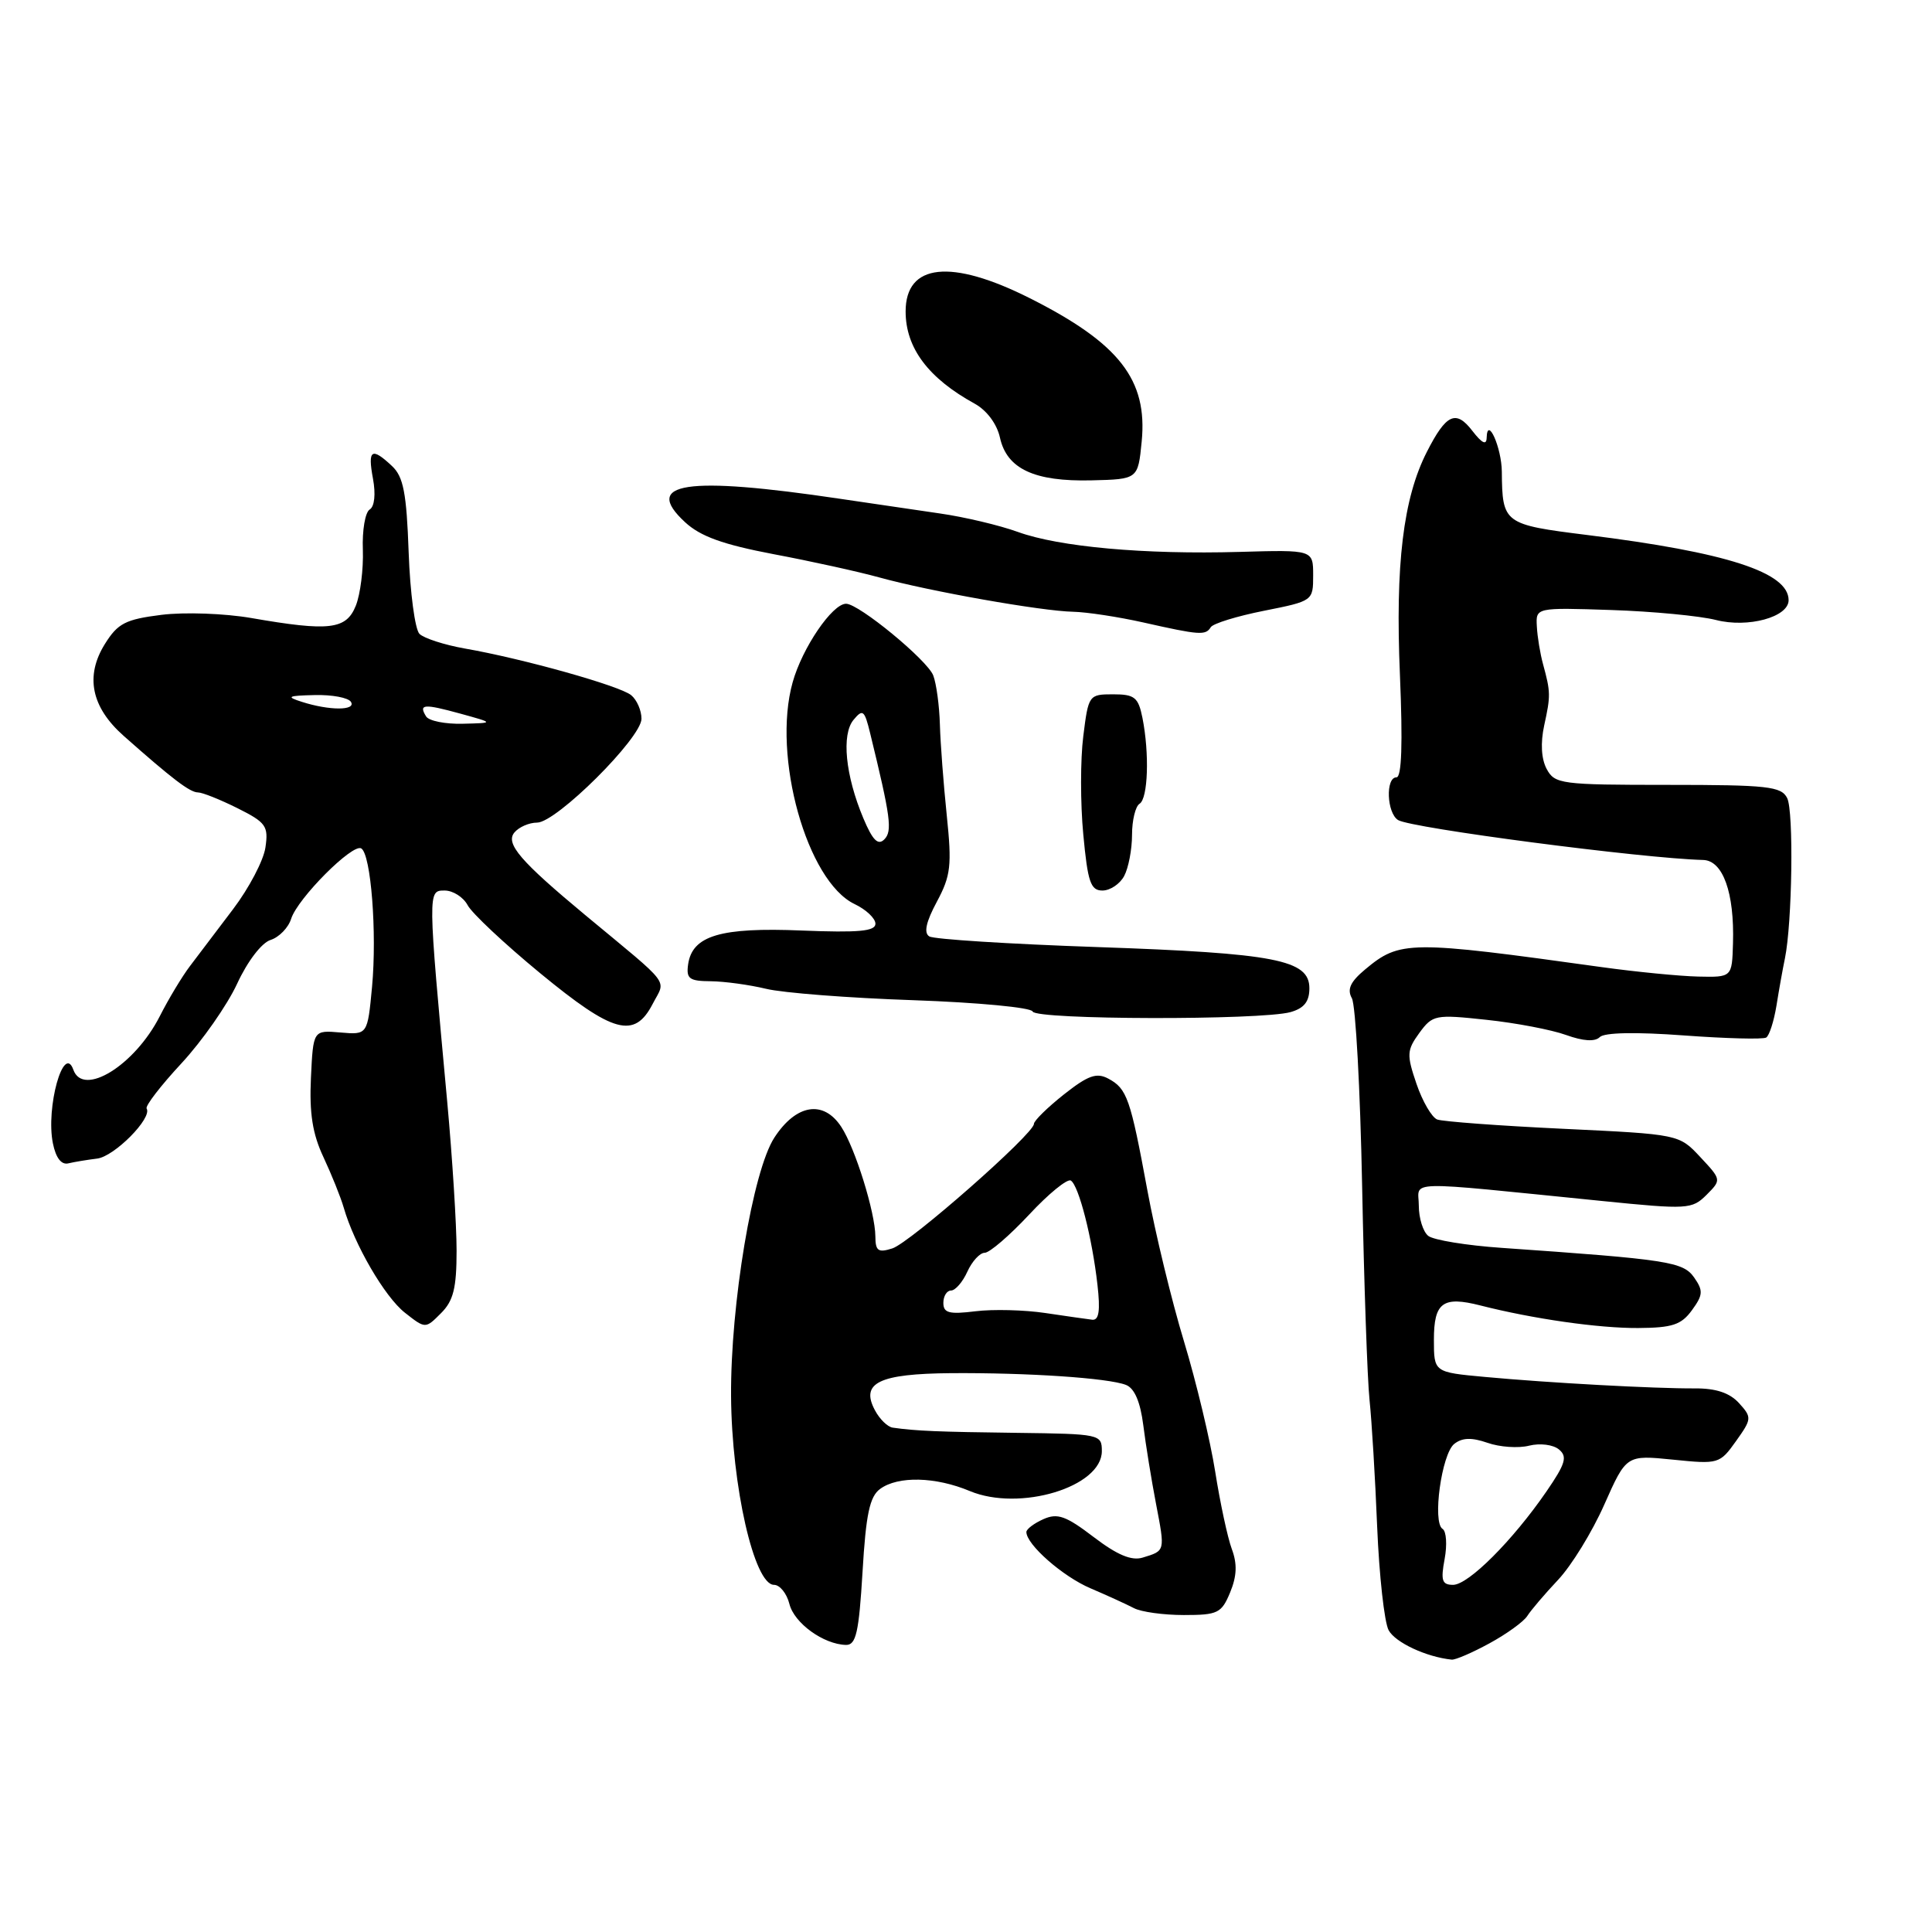 <?xml version="1.0" encoding="UTF-8" standalone="no"?>
<!DOCTYPE svg PUBLIC "-//W3C//DTD SVG 1.1//EN" "http://www.w3.org/Graphics/SVG/1.1/DTD/svg11.dtd" >
<svg xmlns="http://www.w3.org/2000/svg" xmlns:xlink="http://www.w3.org/1999/xlink" version="1.1" viewBox="0 0 256 256">
 <g >
 <path fill="currentColor"
d=" M 197.36 217.75 C 199.64 216.51 201.89 214.88 202.37 214.13 C 202.85 213.37 204.68 211.22 206.45 209.34 C 208.22 207.47 210.98 202.98 212.58 199.36 C 215.50 192.79 215.50 192.79 221.67 193.41 C 227.71 194.03 227.88 193.97 230.02 190.97 C 232.13 188.01 232.15 187.82 230.43 185.92 C 229.19 184.56 227.37 183.95 224.57 183.97 C 219.24 184.00 205.24 183.24 196.75 182.45 C 190.00 181.83 190.00 181.83 190.00 177.52 C 190.00 172.58 191.18 171.71 196.16 172.98 C 203.15 174.76 211.82 176.00 217.06 175.97 C 221.59 175.94 222.78 175.55 224.19 173.61 C 225.67 171.58 225.70 171.02 224.48 169.27 C 223.02 167.19 220.99 166.88 199.00 165.35 C 194.32 165.03 189.94 164.31 189.25 163.76 C 188.56 163.21 188.00 161.41 188.00 159.76 C 188.00 156.37 185.38 156.44 212.31 159.14 C 223.62 160.28 224.20 160.24 226.12 158.33 C 228.11 156.33 228.11 156.33 225.30 153.32 C 222.48 150.30 222.48 150.30 207.11 149.57 C 198.66 149.17 191.16 148.61 190.44 148.34 C 189.72 148.06 188.48 145.93 187.69 143.61 C 186.37 139.74 186.41 139.16 188.07 136.87 C 189.83 134.47 190.17 134.40 196.96 135.13 C 200.85 135.54 205.60 136.45 207.51 137.14 C 209.79 137.96 211.34 138.06 211.98 137.42 C 212.59 136.81 216.77 136.73 223.12 137.20 C 228.70 137.61 233.61 137.74 234.03 137.48 C 234.44 137.23 235.05 135.33 235.39 133.26 C 235.72 131.19 236.22 128.38 236.51 127.00 C 237.48 122.28 237.69 107.50 236.81 105.75 C 236.03 104.20 234.22 104.00 221.00 104.00 C 206.84 104.00 206.01 103.89 204.94 101.89 C 204.23 100.56 204.11 98.45 204.61 96.14 C 205.48 92.17 205.47 91.71 204.46 88.00 C 204.08 86.62 203.71 84.38 203.64 83.00 C 203.50 80.50 203.50 80.50 213.50 80.83 C 219.00 81.01 225.24 81.61 227.37 82.15 C 231.61 83.24 237.00 81.77 237.00 79.53 C 237.00 75.84 228.81 73.19 210.32 70.89 C 199.25 69.51 199.06 69.37 199.00 62.50 C 198.97 59.31 197.07 55.04 196.99 58.00 C 196.97 59.03 196.38 58.75 195.11 57.11 C 192.92 54.25 191.63 54.84 189.07 59.87 C 185.93 66.02 184.87 74.79 185.50 89.48 C 185.88 98.52 185.73 103.00 185.04 103.00 C 183.57 103.00 183.75 107.72 185.25 108.66 C 186.97 109.73 217.68 113.75 225.67 113.95 C 228.30 114.01 229.83 118.29 229.63 125.00 C 229.50 129.50 229.50 129.50 225.00 129.40 C 222.53 129.34 216.79 128.78 212.25 128.15 C 186.66 124.59 185.50 124.60 180.87 128.47 C 178.93 130.09 178.47 131.09 179.13 132.27 C 179.63 133.16 180.24 144.37 180.49 157.19 C 180.74 170.01 181.18 182.75 181.47 185.50 C 181.76 188.25 182.22 195.80 182.48 202.28 C 182.75 208.76 183.43 214.94 184.00 216.01 C 184.88 217.64 188.98 219.56 192.36 219.91 C 192.84 219.96 195.09 218.99 197.36 217.75 Z  M 114.29 208.29 C 114.74 200.62 115.24 198.30 116.62 197.29 C 119.00 195.55 123.96 195.67 128.50 197.57 C 135.11 200.33 146.00 197.04 146.00 192.28 C 146.00 190.05 145.76 190.00 134.75 189.86 C 124.27 189.73 121.37 189.61 118.29 189.17 C 117.62 189.08 116.56 188.05 115.94 186.88 C 113.98 183.23 116.45 182.03 126.03 181.95 C 136.17 181.88 146.85 182.59 149.20 183.51 C 150.33 183.95 151.10 185.76 151.49 188.84 C 151.81 191.40 152.57 196.10 153.18 199.27 C 154.39 205.59 154.42 205.47 151.41 206.39 C 149.94 206.84 148.04 206.05 144.91 203.66 C 141.24 200.86 140.12 200.46 138.25 201.30 C 137.01 201.85 136.00 202.62 136.00 203.00 C 136.00 204.66 140.83 208.90 144.50 210.46 C 146.70 211.40 149.28 212.58 150.24 213.08 C 151.19 213.59 154.17 214.00 156.87 214.00 C 161.36 214.00 161.86 213.76 163.00 211.00 C 163.89 208.84 163.96 207.23 163.22 205.25 C 162.66 203.74 161.67 199.12 161.02 195.00 C 160.37 190.88 158.51 183.12 156.89 177.76 C 155.26 172.40 153.08 163.40 152.04 157.76 C 149.78 145.52 149.34 144.25 146.85 142.92 C 145.30 142.09 144.16 142.50 140.96 145.03 C 138.78 146.76 137.00 148.51 137.00 148.92 C 137.00 150.24 120.58 164.68 118.24 165.42 C 116.36 166.02 116.00 165.76 115.99 163.82 C 115.97 160.66 113.32 152.13 111.47 149.31 C 109.11 145.71 105.49 146.30 102.60 150.75 C 99.75 155.14 96.79 172.82 96.87 185.00 C 96.95 196.89 99.93 210.00 102.56 210.00 C 103.33 210.00 104.25 211.14 104.60 212.53 C 105.23 215.07 109.12 217.89 112.10 217.96 C 113.43 217.99 113.81 216.31 114.29 208.29 Z  M 60.50 165.72 C 60.50 162.30 59.94 153.43 59.26 146.00 C 56.67 117.91 56.67 118.00 58.92 118.00 C 60.03 118.00 61.40 118.88 61.97 119.95 C 62.54 121.02 66.86 125.07 71.57 128.95 C 81.28 136.94 84.07 137.70 86.49 133.01 C 88.23 129.66 89.16 130.89 77.58 121.28 C 68.95 114.11 66.94 111.78 68.16 110.31 C 68.76 109.59 70.11 109.00 71.17 109.00 C 73.72 109.00 85.00 97.78 85.00 95.24 C 85.00 94.14 84.39 92.74 83.64 92.12 C 82.15 90.88 69.32 87.28 61.58 85.93 C 58.88 85.45 56.18 84.58 55.58 83.99 C 54.99 83.39 54.34 78.54 54.15 73.20 C 53.87 65.33 53.46 63.17 51.94 61.75 C 49.24 59.21 48.70 59.57 49.42 63.42 C 49.80 65.47 49.63 67.11 48.99 67.51 C 48.39 67.87 47.98 70.27 48.08 72.84 C 48.17 75.40 47.75 78.74 47.15 80.25 C 45.88 83.43 43.65 83.69 33.29 81.89 C 29.76 81.28 24.45 81.09 21.39 81.47 C 16.62 82.07 15.61 82.59 13.90 85.33 C 11.25 89.58 12.09 93.70 16.38 97.50 C 22.82 103.21 25.17 105.00 26.23 105.00 C 26.81 105.00 29.16 105.94 31.45 107.08 C 35.25 108.98 35.59 109.45 35.17 112.30 C 34.92 114.02 32.99 117.69 30.89 120.46 C 28.79 123.23 26.22 126.62 25.18 128.00 C 24.13 129.38 22.33 132.37 21.17 134.66 C 17.86 141.16 11.02 145.40 9.72 141.75 C 8.44 138.17 6.05 146.76 7.01 151.50 C 7.40 153.43 8.13 154.38 9.06 154.15 C 9.85 153.96 11.56 153.68 12.86 153.52 C 15.14 153.26 20.21 148.14 19.43 146.89 C 19.22 146.55 21.30 143.85 24.05 140.89 C 26.79 137.93 30.11 133.18 31.42 130.35 C 32.79 127.38 34.67 124.92 35.85 124.55 C 36.98 124.19 38.21 122.93 38.58 121.74 C 39.44 119.03 46.73 111.72 47.87 112.42 C 49.16 113.22 49.96 123.58 49.30 130.74 C 48.70 137.12 48.70 137.12 45.10 136.81 C 41.50 136.50 41.50 136.50 41.20 142.83 C 40.98 147.51 41.41 150.25 42.86 153.33 C 43.93 155.62 45.14 158.62 45.54 160.00 C 46.96 164.93 50.98 171.84 53.65 173.94 C 56.37 176.08 56.37 176.08 58.43 174.01 C 60.08 172.37 60.50 170.68 60.50 165.72 Z  M 171.00 134.11 C 172.80 133.60 173.50 132.72 173.50 130.95 C 173.50 127.18 169.03 126.31 145.37 125.49 C 133.75 125.09 123.74 124.46 123.14 124.08 C 122.38 123.62 122.70 122.16 124.14 119.48 C 125.99 116.03 126.14 114.68 125.45 108.03 C 125.02 103.89 124.61 98.47 124.54 96.00 C 124.47 93.53 124.08 90.60 123.66 89.50 C 122.88 87.47 113.81 80.00 112.11 80.00 C 110.28 80.00 106.30 85.85 105.03 90.41 C 102.28 100.21 106.93 116.80 113.25 119.80 C 114.76 120.52 116.00 121.69 116.00 122.40 C 116.00 123.40 113.76 123.60 106.25 123.30 C 95.48 122.85 91.73 123.97 91.18 127.78 C 90.91 129.69 91.33 130.00 94.18 130.02 C 96.01 130.04 99.30 130.49 101.50 131.02 C 103.70 131.56 112.47 132.24 121.00 132.53 C 129.57 132.83 136.65 133.50 136.83 134.03 C 137.21 135.14 167.07 135.20 171.00 134.11 Z  M 148.96 116.07 C 149.53 115.00 150.00 112.55 150.00 110.62 C 150.00 108.70 150.45 106.84 151.00 106.50 C 152.12 105.81 152.32 99.85 151.38 95.12 C 150.83 92.39 150.34 92.00 147.49 92.00 C 144.28 92.00 144.22 92.09 143.54 97.56 C 143.15 100.62 143.15 106.47 143.54 110.56 C 144.13 116.88 144.51 118.00 146.08 118.00 C 147.10 118.00 148.40 117.13 148.96 116.07 Z  M 160.43 83.11 C 160.73 82.62 163.91 81.64 167.49 80.93 C 173.97 79.64 174.00 79.62 174.00 76.24 C 174.00 72.85 174.00 72.85 164.25 73.13 C 151.65 73.49 140.34 72.47 134.86 70.48 C 132.46 69.61 127.80 68.50 124.50 68.03 C 121.20 67.55 115.26 66.68 111.30 66.09 C 90.85 63.05 85.08 63.93 90.77 69.19 C 92.81 71.08 95.79 72.15 102.50 73.43 C 107.45 74.36 113.75 75.75 116.50 76.51 C 123.15 78.35 138.03 80.98 142.18 81.06 C 144.01 81.10 148.20 81.74 151.50 82.48 C 158.96 84.16 159.75 84.22 160.43 83.11 Z  M 151.28 58.50 C 152.08 50.32 148.31 45.48 136.45 39.51 C 126.02 34.26 120.00 34.90 120.00 41.27 C 120.00 46.11 123.01 50.12 129.17 53.50 C 130.76 54.38 132.10 56.18 132.50 57.99 C 133.41 62.13 137.06 63.83 144.62 63.65 C 150.79 63.50 150.79 63.50 151.28 58.50 Z  M 191.42 206.58 C 191.77 204.70 191.65 202.90 191.15 202.59 C 189.77 201.74 191.02 192.67 192.69 191.33 C 193.75 190.49 194.99 190.45 197.10 191.18 C 198.71 191.75 201.20 191.92 202.61 191.56 C 204.06 191.20 205.80 191.42 206.57 192.06 C 207.72 193.01 207.44 193.95 204.91 197.63 C 200.45 204.12 194.57 210.00 192.54 210.00 C 191.07 210.00 190.89 209.42 191.42 206.58 Z  M 138.50 173.98 C 135.75 173.57 131.59 173.46 129.25 173.75 C 125.77 174.18 125.00 173.98 125.00 172.64 C 125.00 171.74 125.46 171.00 126.02 171.00 C 126.58 171.00 127.56 169.88 128.18 168.50 C 128.81 167.12 129.84 166.00 130.48 166.00 C 131.12 166.00 133.76 163.73 136.35 160.96 C 138.93 158.18 141.43 156.15 141.89 156.43 C 142.94 157.08 144.72 164.02 145.42 170.25 C 145.81 173.67 145.62 174.96 144.73 174.87 C 144.05 174.79 141.25 174.39 138.50 173.98 Z  M 56.46 94.93 C 55.44 93.28 56.15 93.23 61.00 94.56 C 65.50 95.80 65.50 95.80 61.31 95.90 C 59.00 95.96 56.82 95.52 56.46 94.93 Z  M 40.00 93.00 C 37.86 92.32 38.11 92.18 41.69 92.10 C 44.00 92.04 46.16 92.45 46.50 93.00 C 47.22 94.17 43.64 94.17 40.00 93.00 Z  M 114.40 108.43 C 112.01 102.74 111.48 97.33 113.10 95.38 C 114.32 93.91 114.55 94.09 115.29 97.12 C 118.02 108.30 118.27 110.13 117.17 111.23 C 116.34 112.06 115.62 111.33 114.40 108.43 Z "/>
</g>
</svg>